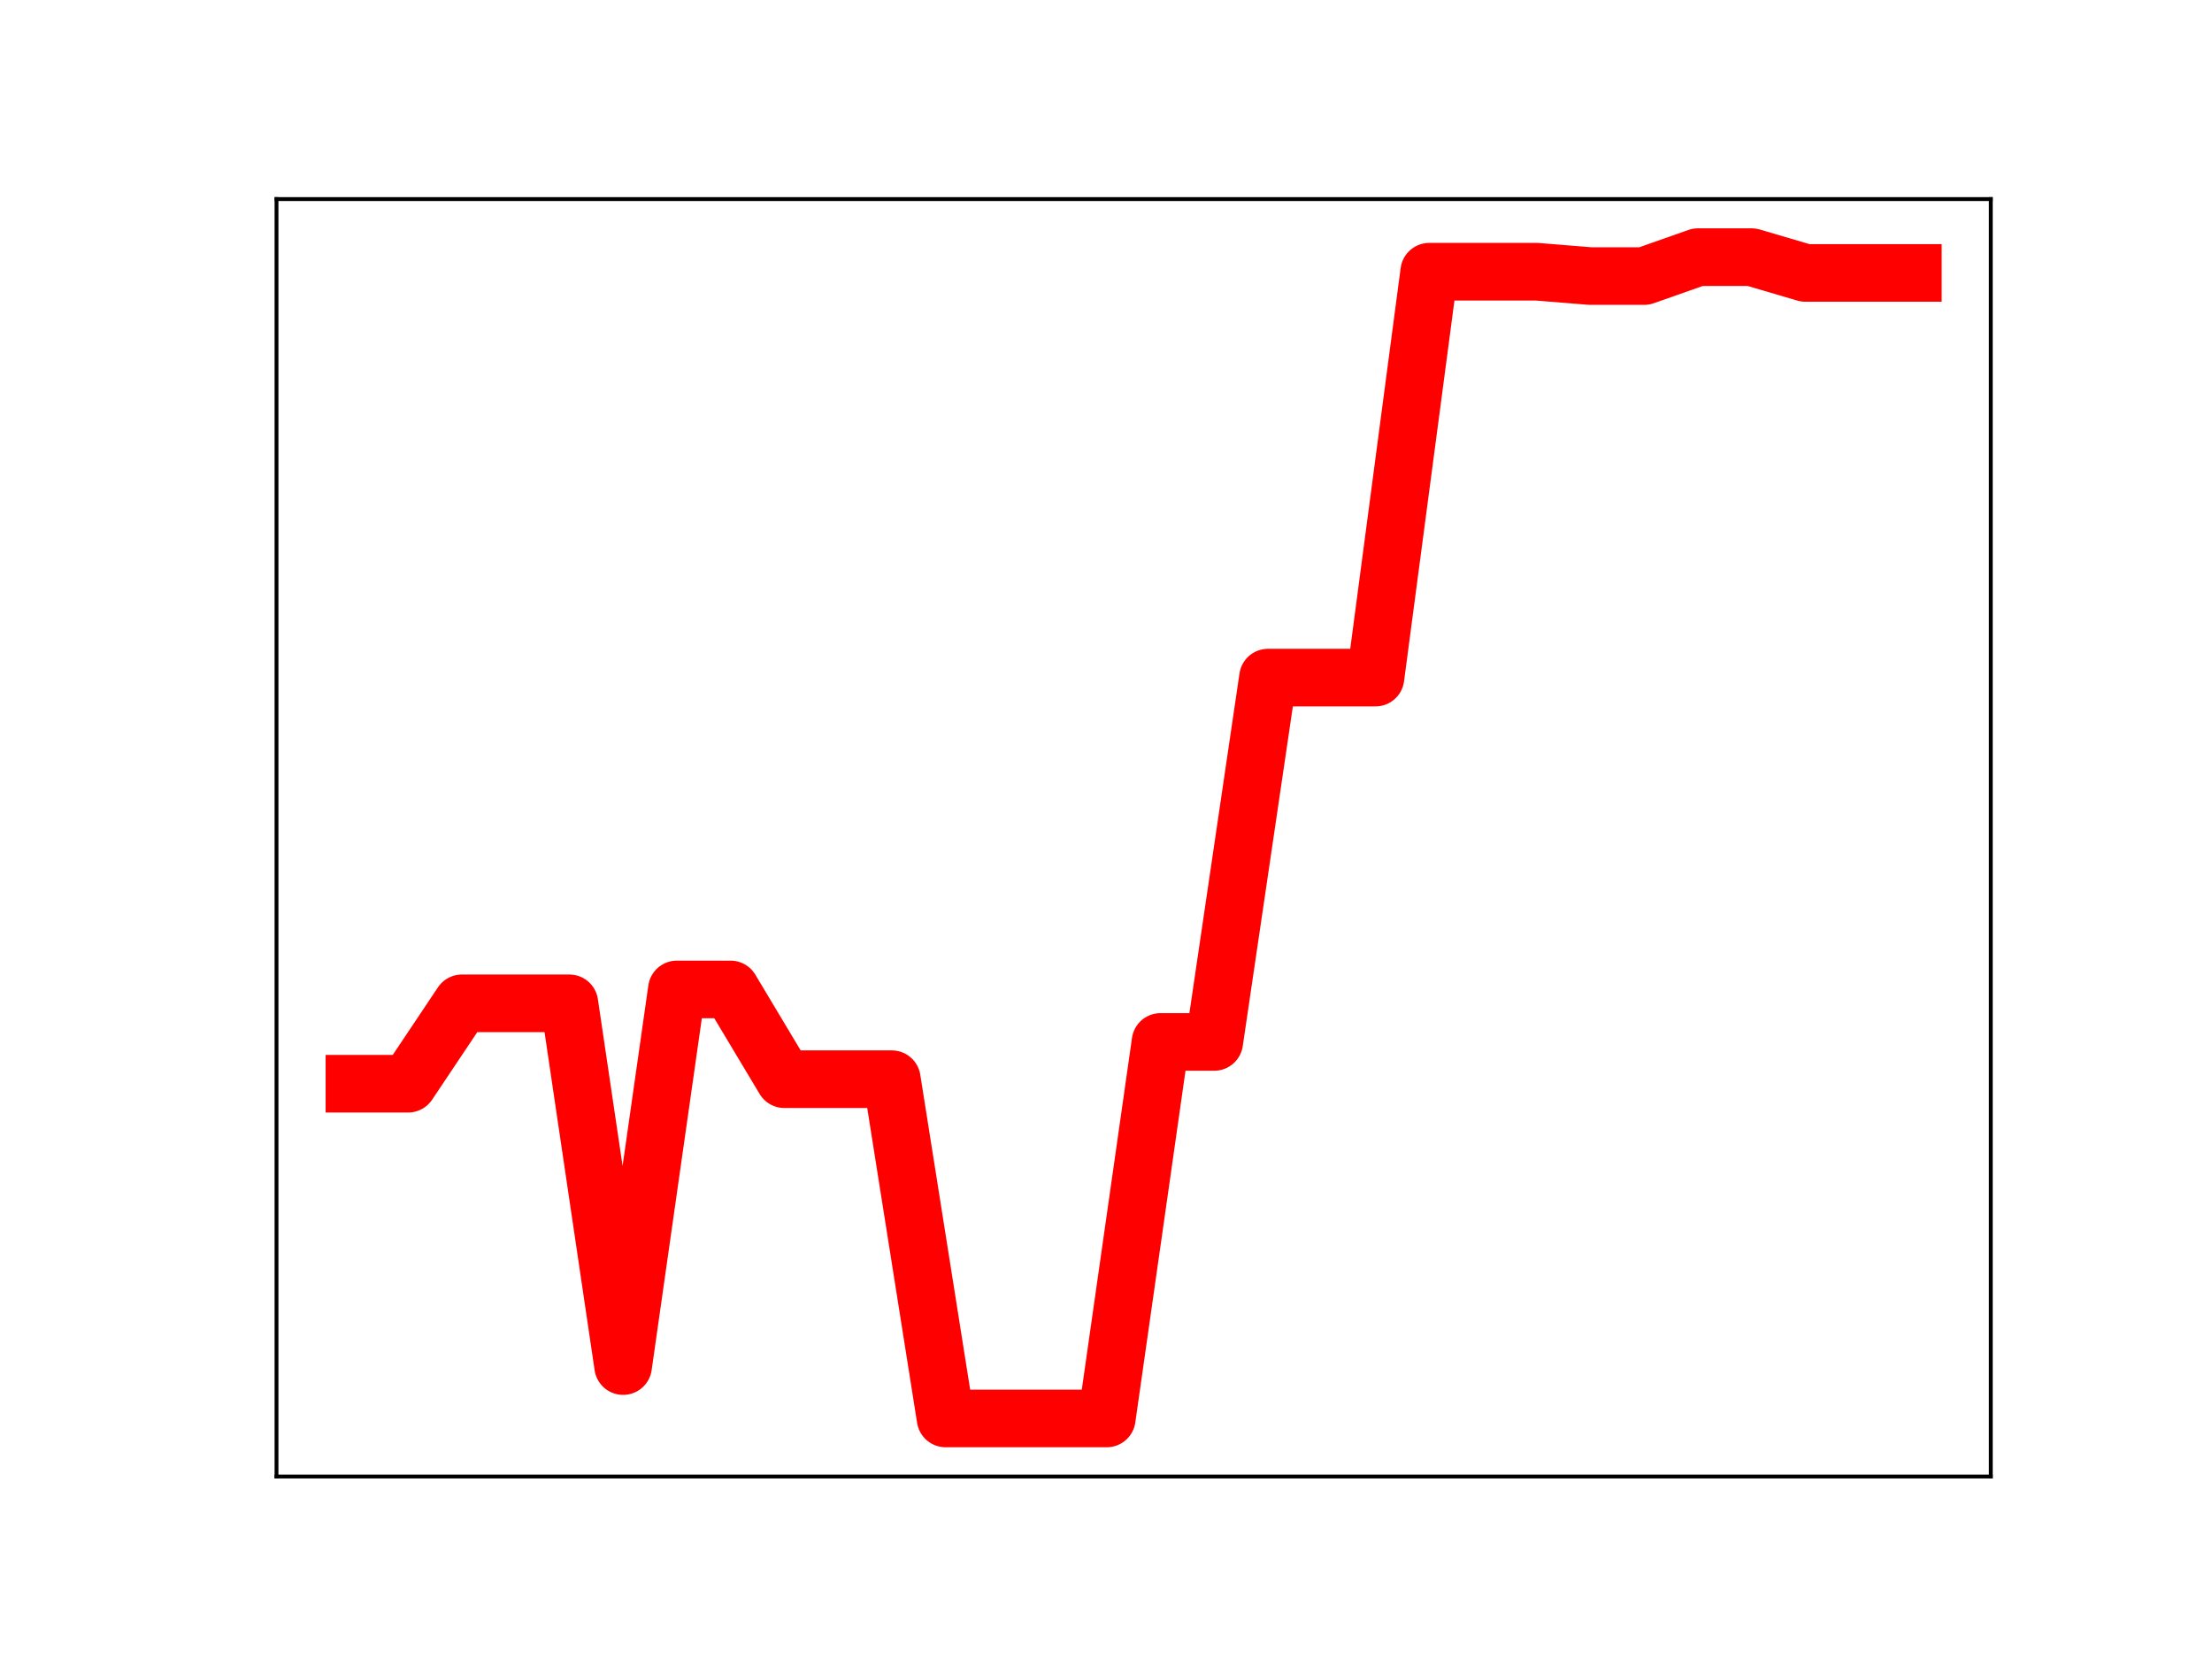 <?xml version="1.0" encoding="utf-8" standalone="no"?>
<!DOCTYPE svg PUBLIC "-//W3C//DTD SVG 1.1//EN"
  "http://www.w3.org/Graphics/SVG/1.1/DTD/svg11.dtd">
<!-- Created with matplotlib (https://matplotlib.org/) -->
<svg height="345.6pt" version="1.1" viewBox="0 0 460.8 345.6" width="460.8pt" xmlns="http://www.w3.org/2000/svg" xmlns:xlink="http://www.w3.org/1999/xlink">
 <defs>
  <style type="text/css">
*{stroke-linecap:butt;stroke-linejoin:round;}
  </style>
 </defs>
 <g id="figure_1">
  <g id="patch_1">
   <path d="M 0 345.6 
L 460.8 345.6 
L 460.8 0 
L 0 0 
z
" style="fill:#ffffff;"/>
  </g>
  <g id="axes_1">
   <g id="patch_2">
    <path d="M 57.6 307.584 
L 414.72 307.584 
L 414.72 41.472 
L 57.6 41.472 
z
" style="fill:#ffffff;"/>
   </g>
   <g id="line2d_1">
    <path clip-path="url(#pbcd039c063)" d="M 73.833 225.755 
L 85.028 225.755 
L 96.223 209.011 
L 107.418 209.011 
L 118.613 209.011 
L 129.808 284.581 
L 141.003 206.118 
L 152.198 206.118 
L 163.393 224.817 
L 174.588 224.817 
L 185.783 224.817 
L 196.978 295.488 
L 208.173 295.488 
L 219.368 295.488 
L 230.563 295.488 
L 241.757 217.054 
L 252.952 217.054 
L 264.147 141.158 
L 275.342 141.158 
L 286.537 141.158 
L 297.732 56.605 
L 308.927 56.605 
L 320.122 56.605 
L 331.317 57.511 
L 342.512 57.511 
L 353.707 53.568 
L 364.902 53.568 
L 376.097 56.859 
L 387.292 56.859 
L 398.487 56.859 
" style="fill:none;stroke:#ff0000;stroke-linecap:square;stroke-width:12;"/>
    <defs>
     <path d="M 0 3 
C 0.796 3 1.559 2.684 2.121 2.121 
C 2.684 1.559 3 0.796 3 0 
C 3 -0.796 2.684 -1.559 2.121 -2.121 
C 1.559 -2.684 0.796 -3 0 -3 
C -0.796 -3 -1.559 -2.684 -2.121 -2.121 
C -2.684 -1.559 -3 -0.796 -3 0 
C -3 0.796 -2.684 1.559 -2.121 2.121 
C -1.559 2.684 -0.796 3 0 3 
z
" id="m98016099d5" style="stroke:#ff0000;"/>
    </defs>
    <g clip-path="url(#pbcd039c063)">
     <use style="fill:#ff0000;stroke:#ff0000;" x="73.833" xlink:href="#m98016099d5" y="225.755"/>
     <use style="fill:#ff0000;stroke:#ff0000;" x="85.028" xlink:href="#m98016099d5" y="225.755"/>
     <use style="fill:#ff0000;stroke:#ff0000;" x="96.223" xlink:href="#m98016099d5" y="209.011"/>
     <use style="fill:#ff0000;stroke:#ff0000;" x="107.418" xlink:href="#m98016099d5" y="209.011"/>
     <use style="fill:#ff0000;stroke:#ff0000;" x="118.613" xlink:href="#m98016099d5" y="209.011"/>
     <use style="fill:#ff0000;stroke:#ff0000;" x="129.808" xlink:href="#m98016099d5" y="284.581"/>
     <use style="fill:#ff0000;stroke:#ff0000;" x="141.003" xlink:href="#m98016099d5" y="206.118"/>
     <use style="fill:#ff0000;stroke:#ff0000;" x="152.198" xlink:href="#m98016099d5" y="206.118"/>
     <use style="fill:#ff0000;stroke:#ff0000;" x="163.393" xlink:href="#m98016099d5" y="224.817"/>
     <use style="fill:#ff0000;stroke:#ff0000;" x="174.588" xlink:href="#m98016099d5" y="224.817"/>
     <use style="fill:#ff0000;stroke:#ff0000;" x="185.783" xlink:href="#m98016099d5" y="224.817"/>
     <use style="fill:#ff0000;stroke:#ff0000;" x="196.978" xlink:href="#m98016099d5" y="295.488"/>
     <use style="fill:#ff0000;stroke:#ff0000;" x="208.173" xlink:href="#m98016099d5" y="295.488"/>
     <use style="fill:#ff0000;stroke:#ff0000;" x="219.368" xlink:href="#m98016099d5" y="295.488"/>
     <use style="fill:#ff0000;stroke:#ff0000;" x="230.563" xlink:href="#m98016099d5" y="295.488"/>
     <use style="fill:#ff0000;stroke:#ff0000;" x="241.757" xlink:href="#m98016099d5" y="217.054"/>
     <use style="fill:#ff0000;stroke:#ff0000;" x="252.952" xlink:href="#m98016099d5" y="217.054"/>
     <use style="fill:#ff0000;stroke:#ff0000;" x="264.147" xlink:href="#m98016099d5" y="141.158"/>
     <use style="fill:#ff0000;stroke:#ff0000;" x="275.342" xlink:href="#m98016099d5" y="141.158"/>
     <use style="fill:#ff0000;stroke:#ff0000;" x="286.537" xlink:href="#m98016099d5" y="141.158"/>
     <use style="fill:#ff0000;stroke:#ff0000;" x="297.732" xlink:href="#m98016099d5" y="56.605"/>
     <use style="fill:#ff0000;stroke:#ff0000;" x="308.927" xlink:href="#m98016099d5" y="56.605"/>
     <use style="fill:#ff0000;stroke:#ff0000;" x="320.122" xlink:href="#m98016099d5" y="56.605"/>
     <use style="fill:#ff0000;stroke:#ff0000;" x="331.317" xlink:href="#m98016099d5" y="57.511"/>
     <use style="fill:#ff0000;stroke:#ff0000;" x="342.512" xlink:href="#m98016099d5" y="57.511"/>
     <use style="fill:#ff0000;stroke:#ff0000;" x="353.707" xlink:href="#m98016099d5" y="53.568"/>
     <use style="fill:#ff0000;stroke:#ff0000;" x="364.902" xlink:href="#m98016099d5" y="53.568"/>
     <use style="fill:#ff0000;stroke:#ff0000;" x="376.097" xlink:href="#m98016099d5" y="56.859"/>
     <use style="fill:#ff0000;stroke:#ff0000;" x="387.292" xlink:href="#m98016099d5" y="56.859"/>
     <use style="fill:#ff0000;stroke:#ff0000;" x="398.487" xlink:href="#m98016099d5" y="56.859"/>
    </g>
   </g>
   <g id="patch_3">
    <path d="M 57.6 307.584 
L 57.6 41.472 
" style="fill:none;stroke:#000000;stroke-linecap:square;stroke-linejoin:miter;stroke-width:0.8;"/>
   </g>
   <g id="patch_4">
    <path d="M 414.72 307.584 
L 414.72 41.472 
" style="fill:none;stroke:#000000;stroke-linecap:square;stroke-linejoin:miter;stroke-width:0.8;"/>
   </g>
   <g id="patch_5">
    <path d="M 57.6 307.584 
L 414.72 307.584 
" style="fill:none;stroke:#000000;stroke-linecap:square;stroke-linejoin:miter;stroke-width:0.8;"/>
   </g>
   <g id="patch_6">
    <path d="M 57.6 41.472 
L 414.72 41.472 
" style="fill:none;stroke:#000000;stroke-linecap:square;stroke-linejoin:miter;stroke-width:0.8;"/>
   </g>
  </g>
 </g>
 <defs>
  <clipPath id="pbcd039c063">
   <rect height="266.112" width="357.12" x="57.6" y="41.472"/>
  </clipPath>
 </defs>
</svg>
